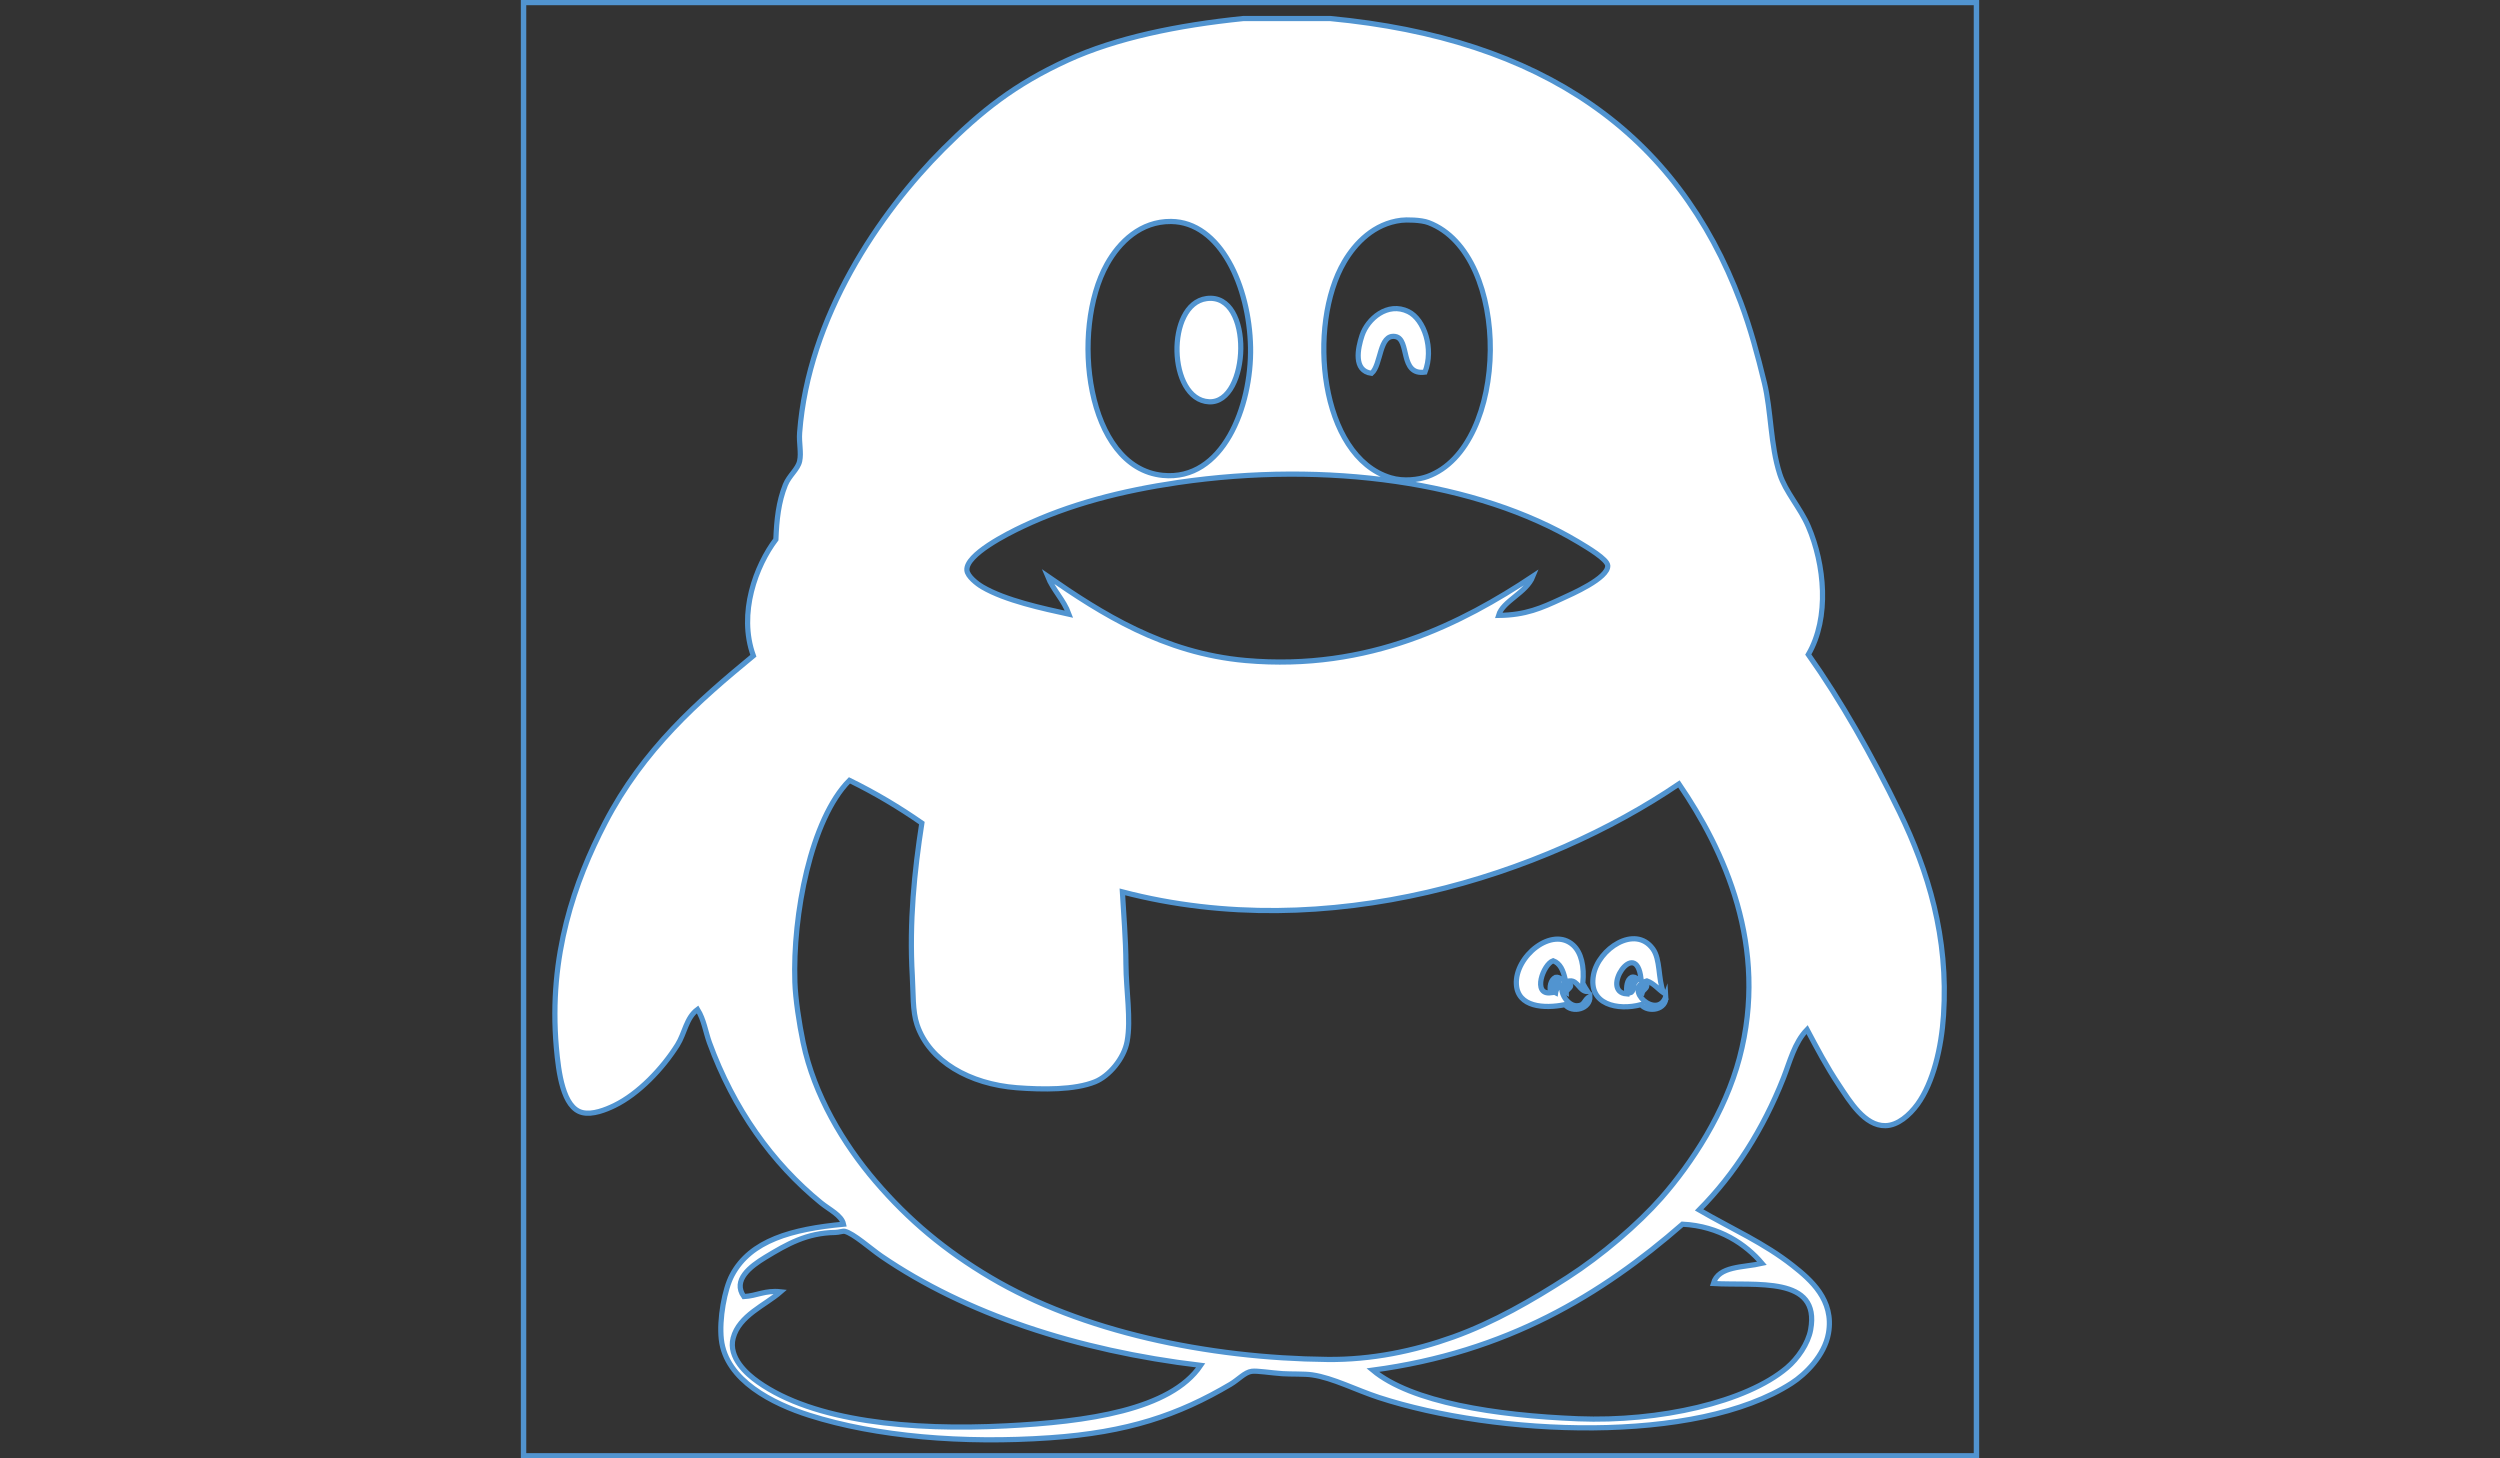 <?xml version="1.0" encoding="utf-8"?>
<!-- Generator: Adobe Illustrator 16.0.0, SVG Export Plug-In . SVG Version: 6.00 Build 0)  -->
<!DOCTYPE svg PUBLIC "-//W3C//DTD SVG 1.1//EN" "http://www.w3.org/Graphics/SVG/1.1/DTD/svg11.dtd">
<svg version="1.1" id="Layer_1" xmlns="http://www.w3.org/2000/svg" xmlns:xlink="http://www.w3.org/1999/xlink" x="0px" y="0px"
	 width="960px" height="560px" viewBox="0 0 960 560" enable-background="new 0 0 960 560" xml:space="preserve">
<rect x="0" y="0" width="960" height="560" fill="#333333" stroke="none"/>
<g>
	<g>
		<path fill="#5194D0" d="M757.918,2v556H202.083V2H757.918 M760,0H200v560h560V0L760,0z"/>
	</g>
</g>
<g id="XMLID_15_">
	<g>
		<path fill="#FFFFFF" stroke="#5194D0" stroke-width="2" stroke-miterlimit="10" d="M729.468,311.954
			c10.843,22.384,18.83,47.834,16.844,77.932c-0.792,12.351-3.953,25.847-10.001,34.173c-3.081,4.2-7.564,8.124-12.321,8.194
			c-7.976,0.144-13.674-9.359-17.756-15.488c-4.854-7.274-8.528-14.297-12.313-21.419c-4.903,5.055-6.618,12.409-9.106,18.68
			c-7.776,19.624-18.609,36.71-32.355,50.583c12.853,7.444,24.842,12.62,35.995,21.41c6.863,5.417,15.941,13.191,13.677,25.983
			c-1.516,8.536-8.868,15.742-14.138,19.133c-36.72,23.696-113.397,20.226-158.561,5.478c-8.781-2.879-17.577-7.484-25.524-8.658
			c-3.012-0.452-8.196-0.24-11.396-0.46c-4.604-0.312-9.731-1.194-11.849-0.915c-2.711,0.372-5.059,3.151-8.198,5.018
			c-19.902,11.759-39.366,18.438-69.273,20.506c-33.217,2.317-66.724-0.441-92.488-8.657c-13.675-4.354-31.963-13.265-33.719-29.156
			c-0.863-7.702,1.255-19.251,4.104-24.605c7.072-13.395,23.034-17.708,42.818-19.596c-0.732-3.422-5.478-5.62-8.657-8.219
			c-18.78-15.329-33.5-35.983-42.829-61.506c-1.484-4.105-2.066-8.72-4.555-12.761c-4.395,3.229-4.896,9.146-7.745,13.673
			c-5.738,9.118-14.929,18.74-24.158,23.234c-3.391,1.653-8.437,3.651-12.299,2.729c-7.496-1.755-9.19-15.529-10.033-25.049
			c-3.1-35.387,7.175-63.93,18.689-86.13c14.708-28.352,35.727-46.761,56.965-64.249c-5.93-16.361,1.104-34.711,8.648-44.664
			c0.291-7.474,1.004-14.376,3.642-20.958c1.494-3.642,4.795-5.979,5.478-9.108c0.723-3.282-0.301-6.942,0-10.947
			c3.361-44.363,30.68-84.441,55.148-108.893c14.517-14.525,27.408-24.84,47.825-34.18c18.5-8.458,42.005-13.354,67.458-15.952
			c11.076,0,22.17,0,33.249,0c81.505,7.705,133.302,43.893,157.669,108.912c3.754,9.982,6.48,20.134,9.12,30.98
			c2.608,10.725,2.287,23.837,5.919,35.084c2.198,6.81,7.864,12.881,10.945,20.063c6.23,14.506,8.287,34.992,0,49.198
			C706.662,268.615,718.844,290.066,729.468,311.954z M695.287,510.648c3.863-20.956-21.148-16.805-37.362-17.778
			c1.968-6.859,11.528-6.078,18.682-7.743c-6.121-7.264-16.359-14.326-30.528-15.039c-31.15,27.158-67.478,49.158-118.936,56.052
			c14.809,12.359,47.162,17.406,78.837,18.672c31.148,1.242,64.589-6.354,80.199-19.595
			C690.329,521.694,694.312,515.965,695.287,510.648z M667.949,406.291c11.346-42.75-5.851-79.829-23.235-105.261
			c-51.497,34.963-134.646,62.14-213.722,41.453c0.461,8.455,1.313,17.767,1.373,27.799c0.051,9.974,2.009,21.171,0.452,29.615
			c-1.204,6.634-6.973,13.345-12.3,15.503c-7.886,3.2-20.115,3.048-30.087,2.287c-18.059-1.407-33.498-10.113-38.264-24.159
			c-1.806-5.328-1.435-12.13-1.836-18.689c-1.223-20.888,0.802-40.281,3.662-58.78c-8.687-6.051-17.907-11.566-27.799-16.402
			c-14.849,14.917-21.831,51.756-20.959,77.471c0.223,6.521,1.636,15.871,3.181,23.235c4.234,20.186,15.48,38.945,27.801,53.321
			c12.762,14.889,26.775,26.587,44.202,36.898c34.863,20.667,83.09,30.979,129.422,31.45c16.771,0.162,33.047-3.188,48.296-8.655
			c15.488-5.569,30.305-14.137,43.753-22.795c13.239-8.527,27.106-20.455,35.994-30.528
			C649.739,446.6,662.429,427.098,667.949,406.291z M599.595,229.929c3.712-1.713,18.132-7.925,17.777-12.761
			c-0.199-2.438-7.675-6.872-11.396-9.1c-38.707-23.124-96.514-31.13-153.57-22.794c-21.85,3.211-41.632,8.348-59.692,16.876
			c-5.708,2.688-21.961,10.845-21.419,16.845c0.222,2.337,3.882,5.187,5.931,6.39c8.877,5.207,23.233,8.267,33.266,10.475
			c-2.036-5.579-6.018-9.159-8.216-14.578c20.527,14.207,44.464,29.557,76.098,32.354c47.394,4.175,83.351-14.486,110.286-32.354
			c-2.568,6.461-11.596,9.441-13.221,15.039C585.904,236.2,591.931,233.471,599.595,229.929z M548.1,182.998
			c31.651-11.347,32.656-85.316,0.46-97.517c-2.891-1.093-8.619-1.144-10.475-0.901c-10.402,1.254-17.586,8.647-21.881,15.951
			c-14.345,24.39-9.43,74.742,17.778,82.93C539.07,184.994,544.76,184.193,548.1,182.998z M446.503,182.547
			c23.055,2.297,34.16-26.456,33.708-49.209c-0.474-23.465-11.62-48.126-30.529-48.296c-11.628-0.12-19.854,7.875-24.61,16.402
			C410.967,126.656,417.015,179.607,446.503,182.547z M386.326,547.537c31.052-1.554,63.146-6.061,74.742-23.233
			c-47.593-5.65-90.403-19.917-122.588-41.927c-4.054-2.771-10.784-8.819-14.114-9.563c-0.723-0.159-2.268,0.434-3.641,0.443
			c-10.967,0.179-18.432,4.444-26.897,9.581c-5.669,3.449-12.642,8.756-8.187,15.047c5.046-0.271,8.126-2.498,14.114-1.835
			c-5.838,5.118-15.971,9.089-18.228,17.767c-1.938,7.504,5.256,13.825,9.57,16.865
			C312.568,545.872,349.657,549.403,386.326,547.537z"/>
		<path fill="#FFFFFF" stroke="#5194D0" stroke-width="2" stroke-miterlimit="10" d="M639.694,382.585
			c0.394,5.194-6.71,6.448-9.559,3.196c-8.779,2.357-20.348,0.08-18.241-11.386c1.847-10.021,15.925-19.441,22.795-10.029
			c2.97,4.07,1.947,11.293,4.084,16.863c-2.137-1.504-3.684-3.604-6.372-4.566C622.781,379.531,636.547,391.993,639.694,382.585z
			 M626.472,375.3c2.066-0.644,2.288,1.765,3.663,0.45c-1.867-16.181-15.922,5.146-5.479,5.919
			C624.476,378.761,624.727,376.282,626.472,375.3z M627.847,377.126c-2.337-0.372-1.727,2.217-1.816,4.104
			C627.579,380.798,626.964,378.221,627.847,377.126z"/>
		<path fill="#FFFFFF" stroke="#5194D0" stroke-width="2" stroke-miterlimit="10" d="M630.586,381.231
			c-1.926-0.655,0.031-3.041,1.815-2.747C632.22,379.824,630.92,380.034,630.586,381.231z"/>
		<path fill="#FFFFFF" stroke="#5194D0" stroke-width="2" stroke-miterlimit="10" d="M610.541,382.585
			c0.25,4.895-6.771,6.649-9.579,3.196c-8.087,1.626-18.141,0.944-18.671-7.745c-0.673-10.763,13.774-22.551,21.859-15.047
			c3.03,2.819,4.305,8.076,3.644,14.587c0.592,1.085,1.163,2.179,1.836,3.191c-3.19,0-3.65-4.384-6.833-4.104
			c-6.109,0.521-1.915,9.672,2.729,9.563C608.727,386.164,608.003,384.028,610.541,382.585z M597.319,375.3
			c1.775-0.362,2.357,1.676,3.643,0.45c-0.731-3.068-1.797-5.799-4.556-6.83c-3.834,1.304-8.113,13.26-0.912,12.311
			C594.872,379.003,595.432,376.274,597.319,375.3z M597.319,381.231c0.159-1.416,2.298-3.944,0.46-4.566
			C596.936,378.078,595.473,380.358,597.319,381.231z"/>
		<path fill="#FFFFFF" stroke="#5194D0" stroke-width="2" stroke-miterlimit="10" d="M602.797,378.036
			c1.254,1.004-1.442,1.858-1.375,3.193C599.196,380.285,602.046,378.781,602.797,378.036z"/>
		<path fill="#FFFFFF" stroke="#5194D0" stroke-width="2" stroke-miterlimit="10" d="M540.815,119.664
			c6.091,2.969,9.883,14.266,6.372,23.234c-9.875,1.374-5.679-12.702-11.386-13.675c-6.293-1.043-5.328,10.854-9.12,14.136
			c-7.065-0.934-5.328-9.531-3.644-14.578C525.156,122.453,532.82,115.75,540.815,119.664z"/>
		<path fill="#FFFFFF" stroke="#5194D0" stroke-width="2" stroke-miterlimit="10" d="M463.346,114.647
			c18.188-2.417,16.493,40.441,0.912,39.64C448.447,153.493,447.616,116.743,463.346,114.647z"/>
	</g>
</g>
</svg>
